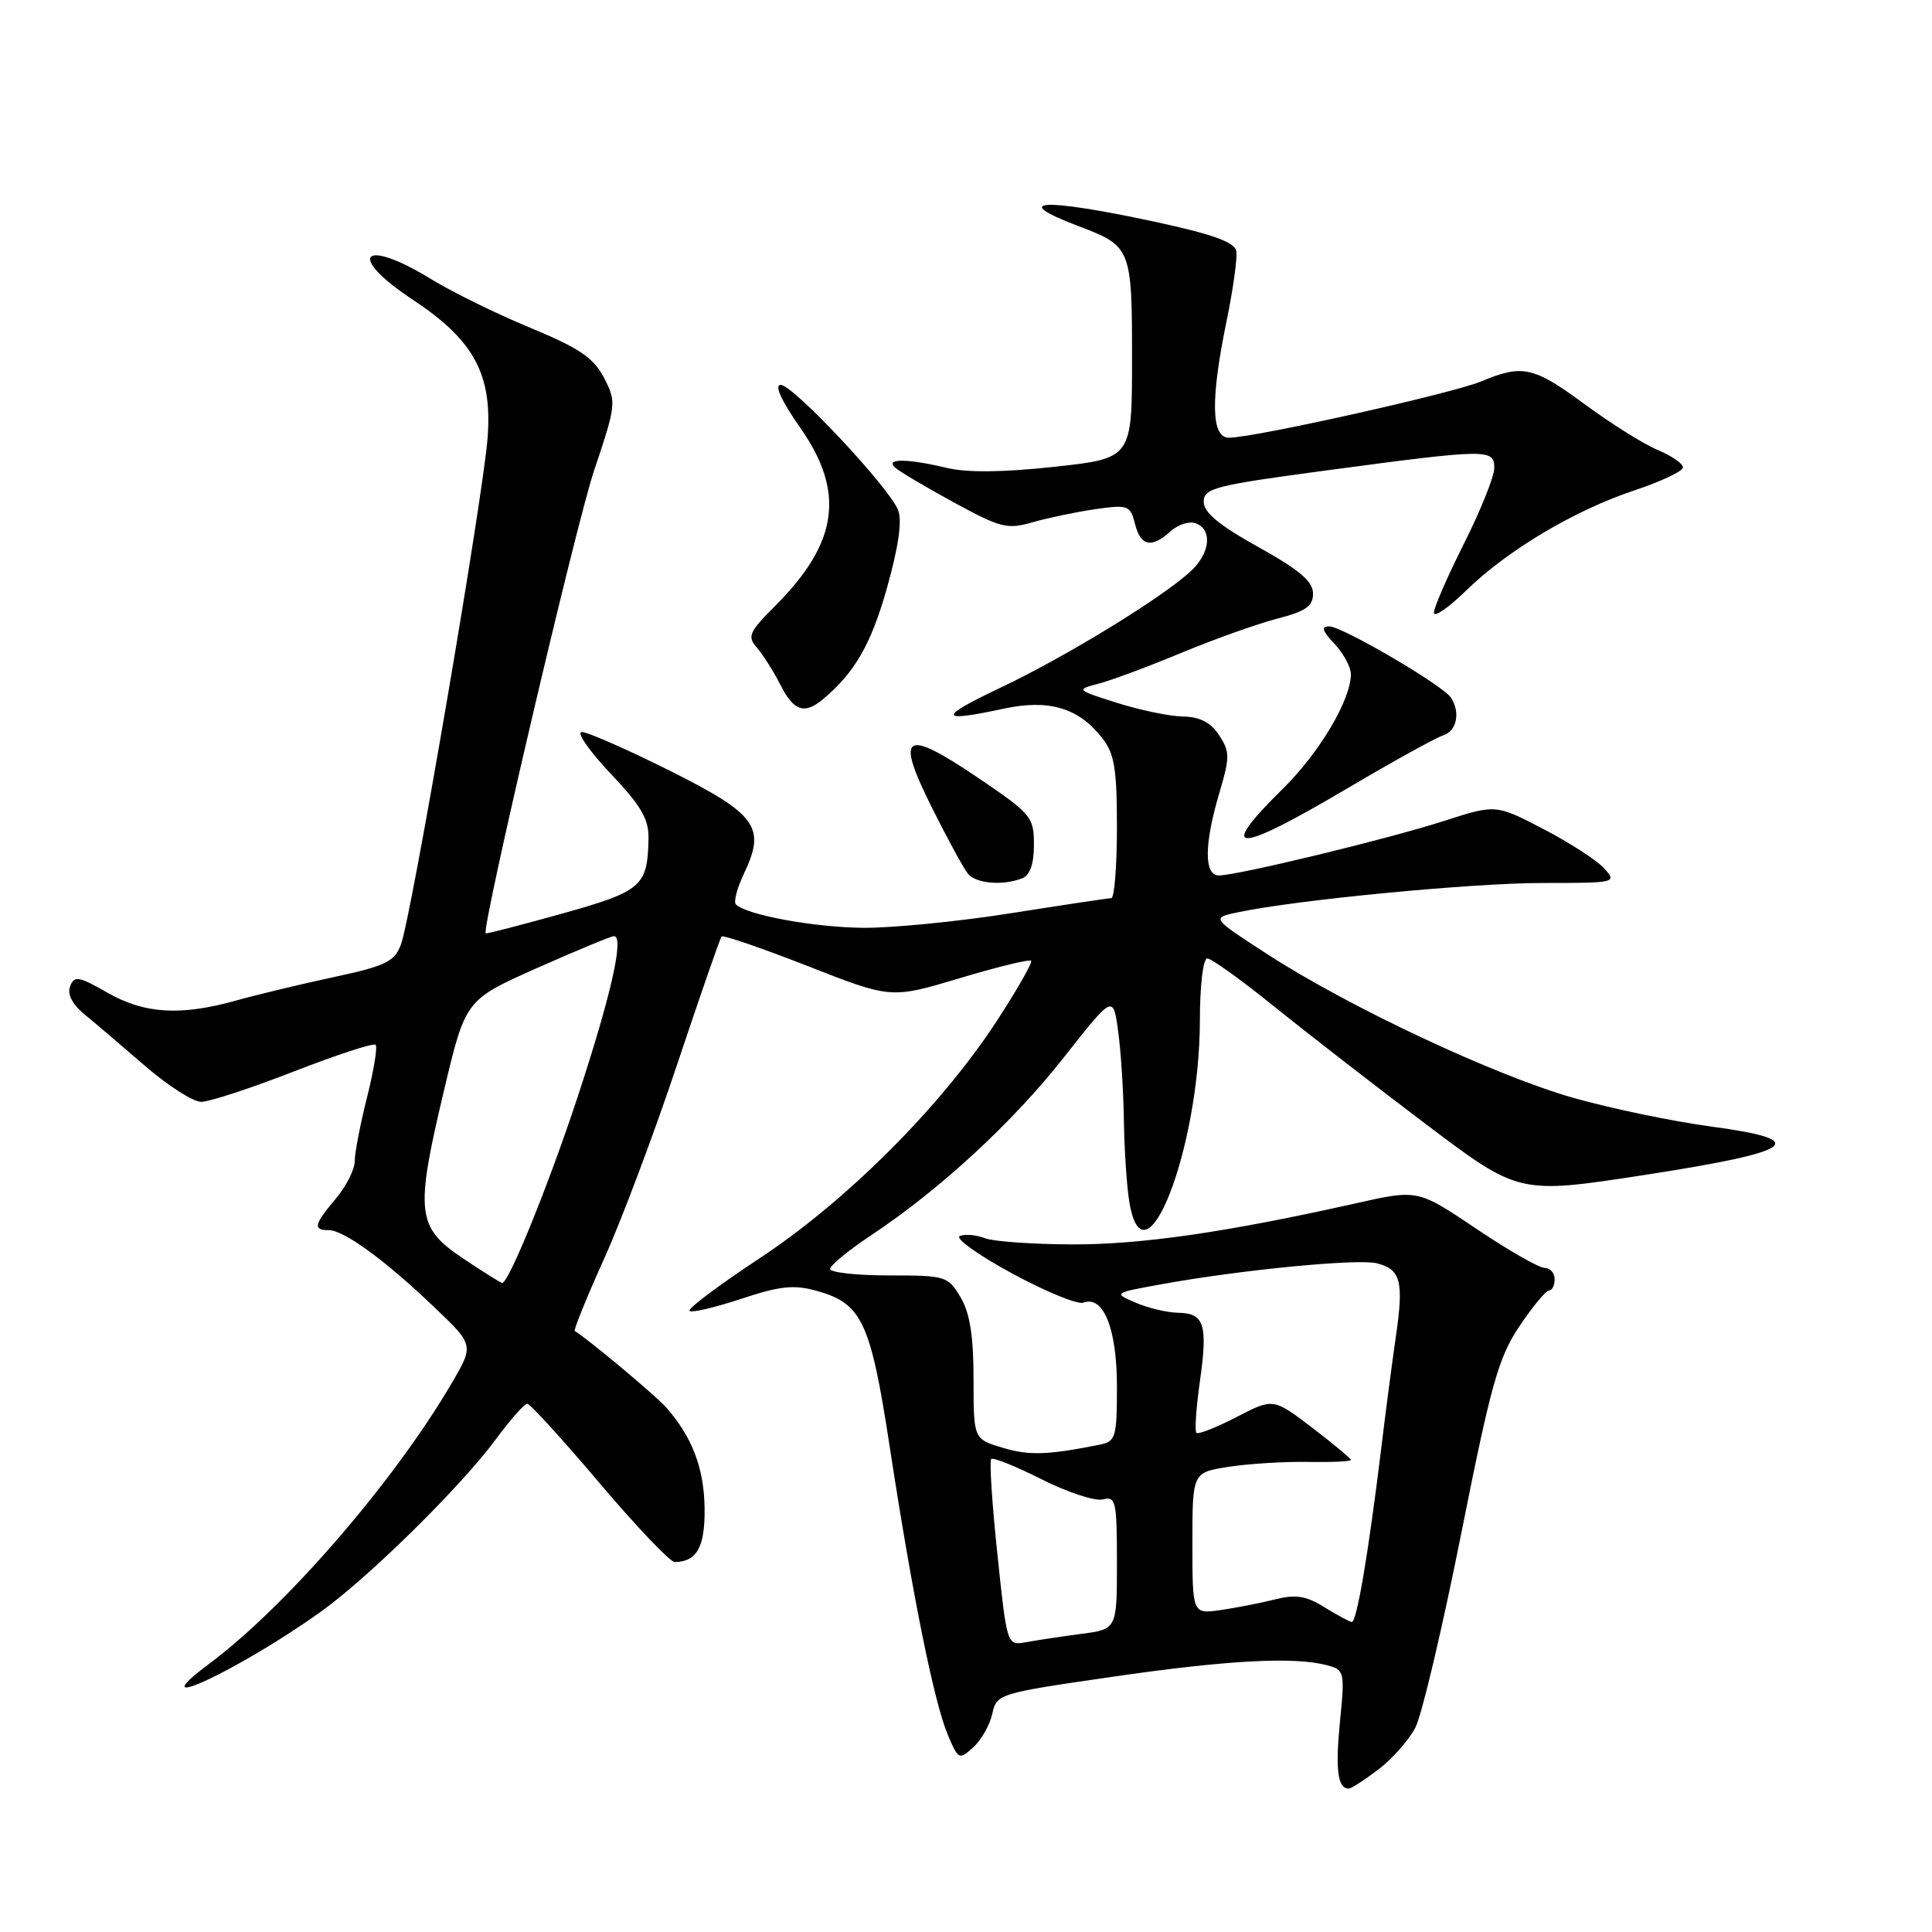 <?xml version="1.0" encoding="UTF-8" standalone="no"?>
<!DOCTYPE svg PUBLIC "-//W3C//DTD SVG 1.1//EN" "http://www.w3.org/Graphics/SVG/1.1/DTD/svg11.dtd" >
<svg xmlns="http://www.w3.org/2000/svg" xmlns:xlink="http://www.w3.org/1999/xlink" version="1.1" viewBox="0 0 256 256">
 <g >
 <path fill="currentColor"
d=" M 182.66 234.45 C 184.50 233.04 186.70 230.55 187.55 228.90 C 188.40 227.26 191.13 215.69 193.62 203.21 C 197.56 183.42 198.55 179.89 201.32 175.75 C 203.07 173.14 204.84 171.00 205.25 171.00 C 205.66 171.00 206.00 170.32 206.00 169.50 C 206.00 168.68 205.40 168.00 204.66 168.00 C 203.92 168.00 199.84 165.66 195.59 162.80 C 187.86 157.60 187.86 157.60 179.68 159.44 C 162.55 163.28 151.18 164.93 142.00 164.89 C 136.78 164.87 131.60 164.50 130.50 164.07 C 129.40 163.63 127.91 163.50 127.19 163.77 C 126.46 164.04 129.55 166.26 134.04 168.70 C 138.53 171.14 142.82 172.90 143.57 172.61 C 146.21 171.60 148.00 176.08 148.00 183.70 C 148.00 190.43 147.84 191.00 145.75 191.42 C 138.83 192.81 136.37 192.89 132.87 191.84 C 129.00 190.68 129.00 190.68 129.00 182.75 C 129.00 177.04 128.52 173.99 127.28 171.90 C 125.62 169.09 125.32 169.00 117.78 169.00 C 113.50 169.00 110.00 168.61 110.00 168.14 C 110.00 167.67 112.45 165.66 115.44 163.67 C 124.59 157.59 134.18 148.74 141.00 140.07 C 147.50 131.81 147.50 131.81 148.16 136.65 C 148.53 139.32 148.87 144.65 148.92 148.50 C 148.98 152.35 149.30 157.19 149.64 159.25 C 151.60 171.12 158.95 152.24 158.99 135.25 C 158.99 130.57 159.42 127.00 159.97 127.00 C 160.51 127.00 164.47 129.84 168.78 133.32 C 173.09 136.80 182.15 143.83 188.93 148.95 C 201.25 158.25 201.25 158.25 217.77 155.71 C 238.03 152.59 240.15 151.07 226.71 149.27 C 221.65 148.59 213.45 146.88 208.50 145.48 C 198.08 142.51 178.83 133.49 168.00 126.48 C 160.50 121.63 160.50 121.63 164.00 120.89 C 171.66 119.25 195.05 117.00 204.40 117.00 C 214.15 117.00 214.28 116.97 212.55 115.05 C 211.58 113.98 207.95 111.64 204.49 109.84 C 198.19 106.57 198.19 106.57 191.34 108.78 C 183.96 111.16 163.97 116.00 161.51 116.00 C 159.53 116.00 159.55 111.89 161.56 105.10 C 162.98 100.32 162.98 99.62 161.54 97.42 C 160.43 95.72 158.99 94.98 156.73 94.94 C 154.95 94.91 151.03 94.09 148.00 93.13 C 142.61 91.42 142.56 91.37 145.50 90.61 C 147.15 90.19 152.10 88.35 156.50 86.52 C 160.90 84.69 166.64 82.65 169.25 81.97 C 173.05 80.99 174.00 80.32 173.98 78.62 C 173.97 77.03 172.14 75.49 166.73 72.48 C 161.54 69.60 159.50 67.91 159.50 66.48 C 159.50 64.68 160.95 64.31 176.00 62.30 C 197.19 59.47 198.00 59.46 198.00 62.02 C 198.00 63.13 196.20 67.62 194.00 72.00 C 191.80 76.38 190.00 80.51 190.00 81.19 C 190.00 81.86 191.91 80.55 194.25 78.27 C 199.76 72.89 208.62 67.62 216.62 64.96 C 220.13 63.79 223.00 62.43 223.00 61.93 C 223.00 61.43 221.50 60.40 219.67 59.63 C 217.83 58.87 213.51 56.16 210.06 53.62 C 203.19 48.56 201.74 48.24 196.23 50.55 C 192.42 52.14 166.16 58.00 162.84 58.00 C 160.47 58.00 160.38 52.93 162.56 42.38 C 163.41 38.23 163.98 34.12 163.81 33.24 C 163.58 32.08 160.62 31.02 153.00 29.38 C 138.02 26.17 133.60 26.44 143.00 30.00 C 149.88 32.61 150.00 32.90 150.00 47.52 C 150.00 60.73 150.00 60.73 139.75 61.85 C 132.96 62.59 128.15 62.64 125.50 62.01 C 120.33 60.77 117.31 60.72 118.55 61.91 C 119.07 62.41 122.57 64.49 126.33 66.54 C 132.58 69.95 133.47 70.18 136.83 69.20 C 138.85 68.62 142.58 67.84 145.12 67.47 C 149.49 66.85 149.77 66.95 150.39 69.41 C 151.14 72.39 152.58 72.69 155.13 70.38 C 156.12 69.49 157.62 69.02 158.46 69.35 C 160.70 70.20 160.35 73.33 157.75 75.72 C 153.90 79.26 141.23 87.01 132.68 91.07 C 124.20 95.09 124.28 95.78 133.01 93.90 C 138.99 92.62 142.90 93.78 146.03 97.77 C 147.67 99.85 148.00 101.84 148.00 109.63 C 148.00 114.79 147.66 119.01 147.25 119.01 C 146.84 119.02 140.88 119.91 134.00 121.00 C 127.12 122.09 118.35 122.96 114.50 122.94 C 108.05 122.91 98.91 121.25 97.51 119.84 C 97.18 119.51 97.67 117.66 98.59 115.73 C 101.51 109.60 100.28 107.90 88.77 102.13 C 83.12 99.31 77.87 97.00 77.10 97.00 C 76.34 97.00 78.03 99.45 80.85 102.44 C 84.99 106.81 85.99 108.53 85.93 111.19 C 85.80 117.45 85.05 118.10 74.44 121.07 C 68.98 122.59 64.44 123.77 64.36 123.67 C 63.78 123.03 76.30 69.56 78.72 62.35 C 81.66 53.59 81.69 53.27 80.04 50.07 C 78.66 47.41 76.79 46.14 70.23 43.42 C 65.77 41.57 59.91 38.69 57.20 37.03 C 48.00 31.37 45.77 33.81 54.72 39.73 C 62.81 45.08 65.25 49.60 64.61 58.00 C 64.01 65.94 54.50 121.56 53.12 125.17 C 52.27 127.42 51.08 128.00 44.32 129.45 C 40.02 130.37 34.18 131.77 31.35 132.56 C 23.91 134.64 19.15 134.35 14.21 131.52 C 10.41 129.35 9.84 129.26 9.29 130.69 C 8.89 131.74 9.57 133.07 11.20 134.41 C 12.60 135.56 16.21 138.64 19.23 141.25 C 22.25 143.86 25.59 146.00 26.66 146.00 C 27.74 146.00 33.26 144.19 38.95 141.97 C 44.63 139.76 49.50 138.17 49.77 138.44 C 50.04 138.71 49.53 141.85 48.63 145.42 C 47.73 148.99 47.00 152.80 47.00 153.88 C 47.00 154.96 45.88 157.18 44.50 158.82 C 41.59 162.28 41.43 163.00 43.57 163.00 C 45.58 163.00 51.13 167.06 57.65 173.31 C 62.81 178.24 62.81 178.24 59.80 183.37 C 52.17 196.37 37.90 212.87 27.72 220.46 C 18.12 227.63 31.69 221.30 42.50 213.57 C 48.81 209.06 61.09 196.97 65.67 190.75 C 67.60 188.14 69.48 186.00 69.86 186.00 C 70.23 186.00 74.54 190.72 79.43 196.50 C 84.32 202.28 88.81 206.99 89.41 206.98 C 92.35 206.94 93.44 204.97 93.36 199.78 C 93.28 194.51 91.71 190.39 88.27 186.49 C 86.90 184.93 77.97 177.47 76.16 176.36 C 75.98 176.25 77.72 171.96 80.03 166.83 C 82.35 161.70 86.72 150.07 89.74 141.00 C 92.77 131.93 95.41 124.32 95.61 124.09 C 95.82 123.87 100.95 125.63 107.03 128.01 C 118.07 132.34 118.07 132.34 127.15 129.62 C 132.14 128.12 136.41 127.08 136.63 127.30 C 136.85 127.52 134.78 131.14 132.03 135.36 C 124.66 146.64 112.17 159.13 100.68 166.71 C 95.28 170.27 91.08 173.42 91.36 173.70 C 91.64 173.98 94.71 173.26 98.19 172.11 C 103.33 170.40 105.19 170.20 108.20 171.04 C 114.22 172.71 115.35 175.13 117.88 191.63 C 120.85 211.07 123.74 225.45 125.56 229.80 C 126.97 233.17 127.09 233.23 128.95 231.54 C 130.02 230.58 131.15 228.58 131.48 227.10 C 132.06 224.45 132.29 224.37 147.28 222.20 C 162.61 219.97 171.51 219.49 175.86 220.66 C 178.15 221.27 178.21 221.53 177.55 228.14 C 176.93 234.52 177.25 237.00 178.71 237.00 C 179.04 237.00 180.82 235.85 182.66 234.45 Z  M 135.42 116.39 C 136.48 115.98 137.00 114.52 137.00 111.92 C 137.00 108.23 136.67 107.84 129.40 102.93 C 119.74 96.42 118.59 97.24 123.54 107.13 C 125.57 111.18 127.68 115.06 128.24 115.75 C 129.31 117.08 132.81 117.39 135.42 116.39 Z  M 178.50 104.48 C 184.55 100.91 190.29 97.73 191.25 97.43 C 193.05 96.85 193.54 94.35 192.23 92.41 C 191.13 90.77 177.84 83.00 176.14 83.00 C 175.02 83.00 175.19 83.57 176.83 85.31 C 178.02 86.59 179.00 88.39 179.00 89.33 C 179.00 92.73 174.84 99.73 169.98 104.52 C 161.11 113.25 163.68 113.24 178.50 104.48 Z  M 109.00 92.69 C 113.24 89.17 115.41 85.40 117.52 77.94 C 119.05 72.49 119.56 69.00 119.01 67.60 C 117.81 64.57 105.09 51.00 103.45 51.00 C 102.57 51.00 103.51 53.07 106.03 56.67 C 112.02 65.22 111.08 71.92 102.70 80.30 C 99.24 83.76 98.99 84.34 100.30 85.83 C 101.10 86.75 102.50 88.96 103.41 90.75 C 105.16 94.21 106.58 94.70 109.00 92.69 Z  M 132.16 205.93 C 131.45 199.25 131.09 193.58 131.34 193.33 C 131.59 193.08 134.60 194.29 138.03 196.02 C 141.46 197.75 145.11 198.94 146.13 198.68 C 147.85 198.23 148.00 198.89 148.00 207.03 C 148.00 215.88 148.00 215.88 143.25 216.50 C 140.64 216.85 137.36 217.34 135.97 217.60 C 133.43 218.06 133.43 218.06 132.16 205.93 Z  M 175.45 212.94 C 173.05 211.45 171.67 211.24 168.95 211.93 C 167.05 212.41 163.81 213.04 161.75 213.34 C 158.00 213.87 158.00 213.87 158.00 204.50 C 158.00 195.12 158.00 195.12 162.75 194.37 C 165.36 193.96 170.09 193.66 173.25 193.71 C 176.41 193.77 179.00 193.65 179.00 193.45 C 179.00 193.25 176.69 191.33 173.86 189.17 C 168.71 185.25 168.71 185.25 163.84 187.77 C 161.16 189.16 158.77 190.10 158.53 189.86 C 158.29 189.62 158.49 186.59 158.98 183.13 C 160.06 175.52 159.59 174.01 156.14 173.95 C 154.69 173.93 152.15 173.33 150.50 172.62 C 147.50 171.33 147.50 171.33 154.00 170.15 C 164.50 168.25 179.90 166.76 182.43 167.39 C 185.62 168.19 186.03 169.77 184.95 177.17 C 184.45 180.65 183.57 187.32 183.01 192.00 C 181.32 205.84 179.77 215.01 179.11 214.92 C 178.78 214.87 177.13 213.98 175.45 212.94 Z  M 61.36 166.75 C 55.20 162.63 54.98 160.70 58.83 144.50 C 61.68 132.50 61.68 132.50 71.09 128.30 C 76.27 126.00 80.88 124.08 81.34 124.05 C 82.77 123.96 80.96 131.96 76.49 145.50 C 72.69 157.01 67.42 170.00 66.54 170.00 C 66.37 170.00 64.04 168.54 61.36 166.75 Z "/>
</g>
</svg>